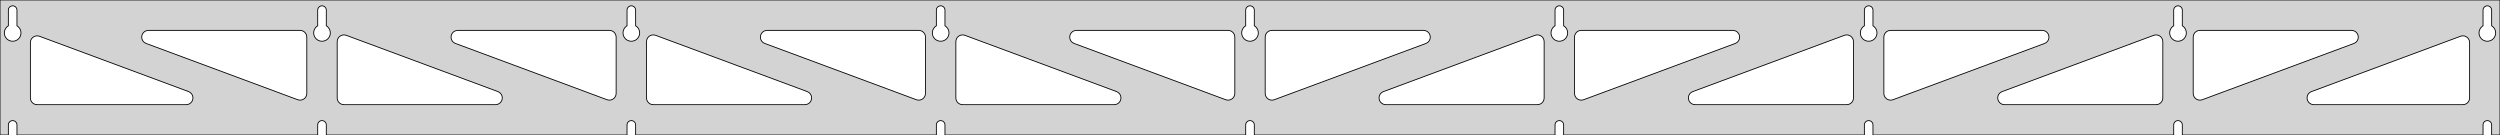 <?xml version="1.0" standalone="no"?>
<!DOCTYPE svg PUBLIC "-//W3C//DTD SVG 1.1//EN" "http://www.w3.org/Graphics/SVG/1.1/DTD/svg11.dtd">
<svg width="1481mm" height="80mm" viewBox="0 -80 1481 80" xmlns="http://www.w3.org/2000/svg" version="1.1">
<title>OpenSCAD Model</title>
<path d="
M 1481,-80 L 0,-80 L 0,-0 L 4.95,-0 L 4.95,-6 L 5.006,-6.53
 L 5.17,-7.037 L 5.437,-7.499 L 5.794,-7.895 L 6.225,-8.208 L 6.712,-8.425 L 7.233,-8.536
 L 7.767,-8.536 L 8.288,-8.425 L 8.775,-8.208 L 9.206,-7.895 L 9.563,-7.499 L 9.83,-7.037
 L 9.994,-6.53 L 10.05,-6 L 10.05,-0 L 188.2,-0 L 188.2,-6 L 188.256,-6.53
 L 188.42,-7.037 L 188.687,-7.499 L 189.044,-7.895 L 189.475,-8.208 L 189.962,-8.425 L 190.483,-8.536
 L 191.017,-8.536 L 191.538,-8.425 L 192.025,-8.208 L 192.456,-7.895 L 192.813,-7.499 L 193.08,-7.037
 L 193.244,-6.53 L 193.3,-6 L 193.3,-0 L 371.45,-0 L 371.45,-6 L 371.506,-6.53
 L 371.67,-7.037 L 371.937,-7.499 L 372.294,-7.895 L 372.725,-8.208 L 373.212,-8.425 L 373.733,-8.536
 L 374.267,-8.536 L 374.788,-8.425 L 375.275,-8.208 L 375.706,-7.895 L 376.063,-7.499 L 376.33,-7.037
 L 376.494,-6.53 L 376.55,-6 L 376.55,-0 L 554.7,-0 L 554.7,-6 L 554.756,-6.53
 L 554.92,-7.037 L 555.187,-7.499 L 555.544,-7.895 L 555.975,-8.208 L 556.462,-8.425 L 556.983,-8.536
 L 557.517,-8.536 L 558.038,-8.425 L 558.525,-8.208 L 558.956,-7.895 L 559.313,-7.499 L 559.58,-7.037
 L 559.744,-6.53 L 559.8,-6 L 559.8,-0 L 737.95,-0 L 737.95,-6 L 738.006,-6.53
 L 738.17,-7.037 L 738.437,-7.499 L 738.794,-7.895 L 739.225,-8.208 L 739.712,-8.425 L 740.233,-8.536
 L 740.767,-8.536 L 741.288,-8.425 L 741.775,-8.208 L 742.206,-7.895 L 742.563,-7.499 L 742.83,-7.037
 L 742.994,-6.53 L 743.05,-6 L 743.05,-0 L 921.2,-0 L 921.2,-6 L 921.256,-6.53
 L 921.42,-7.037 L 921.687,-7.499 L 922.044,-7.895 L 922.475,-8.208 L 922.962,-8.425 L 923.483,-8.536
 L 924.017,-8.536 L 924.538,-8.425 L 925.025,-8.208 L 925.456,-7.895 L 925.813,-7.499 L 926.08,-7.037
 L 926.244,-6.53 L 926.3,-6 L 926.3,-0 L 1104.45,-0 L 1104.45,-6 L 1104.51,-6.53
 L 1104.67,-7.037 L 1104.94,-7.499 L 1105.29,-7.895 L 1105.72,-8.208 L 1106.21,-8.425 L 1106.73,-8.536
 L 1107.27,-8.536 L 1107.79,-8.425 L 1108.27,-8.208 L 1108.71,-7.895 L 1109.06,-7.499 L 1109.33,-7.037
 L 1109.49,-6.53 L 1109.55,-6 L 1109.55,-0 L 1287.7,-0 L 1287.7,-6 L 1287.76,-6.53
 L 1287.92,-7.037 L 1288.19,-7.499 L 1288.54,-7.895 L 1288.97,-8.208 L 1289.46,-8.425 L 1289.98,-8.536
 L 1290.52,-8.536 L 1291.04,-8.425 L 1291.52,-8.208 L 1291.96,-7.895 L 1292.31,-7.499 L 1292.58,-7.037
 L 1292.74,-6.53 L 1292.8,-6 L 1292.8,-0 L 1470.95,-0 L 1470.95,-6 L 1471.01,-6.53
 L 1471.17,-7.037 L 1471.44,-7.499 L 1471.79,-7.895 L 1472.22,-8.208 L 1472.71,-8.425 L 1473.23,-8.536
 L 1473.77,-8.536 L 1474.29,-8.425 L 1474.77,-8.208 L 1475.21,-7.895 L 1475.56,-7.499 L 1475.83,-7.037
 L 1475.99,-6.53 L 1476.05,-6 L 1476.05,-0 L 1481,-0 z
M 190.236,-55.607 L 189.727,-55.688 L 189.23,-55.821 L 188.749,-56.005 L 188.29,-56.239 L 187.858,-56.52
 L 187.458,-56.844 L 187.094,-57.208 L 186.77,-57.608 L 186.489,-58.04 L 186.255,-58.499 L 186.071,-58.98
 L 185.938,-59.477 L 185.857,-59.986 L 185.83,-60.5 L 185.857,-61.014 L 185.938,-61.523 L 186.071,-62.02
 L 186.255,-62.501 L 186.489,-62.96 L 186.77,-63.392 L 187.094,-63.792 L 187.458,-64.156 L 187.858,-64.48
 L 188.2,-64.702 L 188.2,-74 L 188.256,-74.53 L 188.42,-75.037 L 188.687,-75.499 L 189.044,-75.895
 L 189.475,-76.208 L 189.962,-76.425 L 190.483,-76.536 L 191.017,-76.536 L 191.538,-76.425 L 192.025,-76.208
 L 192.456,-75.895 L 192.813,-75.499 L 193.08,-75.037 L 193.244,-74.53 L 193.3,-74 L 193.3,-64.702
 L 193.642,-64.48 L 194.042,-64.156 L 194.406,-63.792 L 194.73,-63.392 L 195.011,-62.96 L 195.245,-62.501
 L 195.429,-62.02 L 195.562,-61.523 L 195.643,-61.014 L 195.67,-60.5 L 195.643,-59.986 L 195.562,-59.477
 L 195.429,-58.98 L 195.245,-58.499 L 195.011,-58.04 L 194.73,-57.608 L 194.406,-57.208 L 194.042,-56.844
 L 193.642,-56.52 L 193.21,-56.239 L 192.751,-56.005 L 192.27,-55.821 L 191.773,-55.688 L 191.264,-55.607
 L 190.75,-55.58 z
M 1106.49,-55.607 L 1105.98,-55.688 L 1105.48,-55.821 L 1105,-56.005 L 1104.54,-56.239 L 1104.11,-56.52
 L 1103.71,-56.844 L 1103.34,-57.208 L 1103.02,-57.608 L 1102.74,-58.04 L 1102.51,-58.499 L 1102.32,-58.98
 L 1102.19,-59.477 L 1102.11,-59.986 L 1102.08,-60.5 L 1102.11,-61.014 L 1102.19,-61.523 L 1102.32,-62.02
 L 1102.51,-62.501 L 1102.74,-62.96 L 1103.02,-63.392 L 1103.34,-63.792 L 1103.71,-64.156 L 1104.11,-64.48
 L 1104.45,-64.702 L 1104.45,-74 L 1104.51,-74.53 L 1104.67,-75.037 L 1104.94,-75.499 L 1105.29,-75.895
 L 1105.73,-76.208 L 1106.21,-76.425 L 1106.73,-76.536 L 1107.27,-76.536 L 1107.79,-76.425 L 1108.27,-76.208
 L 1108.71,-75.895 L 1109.06,-75.499 L 1109.33,-75.037 L 1109.49,-74.53 L 1109.55,-74 L 1109.55,-64.702
 L 1109.89,-64.48 L 1110.29,-64.156 L 1110.66,-63.792 L 1110.98,-63.392 L 1111.26,-62.96 L 1111.49,-62.501
 L 1111.68,-62.02 L 1111.81,-61.523 L 1111.89,-61.014 L 1111.92,-60.5 L 1111.89,-59.986 L 1111.81,-59.477
 L 1111.68,-58.98 L 1111.49,-58.499 L 1111.26,-58.04 L 1110.98,-57.608 L 1110.66,-57.208 L 1110.29,-56.844
 L 1109.89,-56.52 L 1109.46,-56.239 L 1109,-56.005 L 1108.52,-55.821 L 1108.02,-55.688 L 1107.51,-55.607
 L 1107,-55.58 z
M 923.236,-55.607 L 922.727,-55.688 L 922.23,-55.821 L 921.749,-56.005 L 921.29,-56.239 L 920.858,-56.52
 L 920.458,-56.844 L 920.094,-57.208 L 919.77,-57.608 L 919.489,-58.04 L 919.255,-58.499 L 919.071,-58.98
 L 918.938,-59.477 L 918.857,-59.986 L 918.83,-60.5 L 918.857,-61.014 L 918.938,-61.523 L 919.071,-62.02
 L 919.255,-62.501 L 919.489,-62.96 L 919.77,-63.392 L 920.094,-63.792 L 920.458,-64.156 L 920.858,-64.48
 L 921.2,-64.702 L 921.2,-74 L 921.256,-74.53 L 921.42,-75.037 L 921.687,-75.499 L 922.044,-75.895
 L 922.475,-76.208 L 922.962,-76.425 L 923.483,-76.536 L 924.017,-76.536 L 924.538,-76.425 L 925.025,-76.208
 L 925.456,-75.895 L 925.813,-75.499 L 926.08,-75.037 L 926.244,-74.53 L 926.3,-74 L 926.3,-64.702
 L 926.642,-64.48 L 927.042,-64.156 L 927.406,-63.792 L 927.73,-63.392 L 928.011,-62.96 L 928.245,-62.501
 L 928.429,-62.02 L 928.562,-61.523 L 928.643,-61.014 L 928.67,-60.5 L 928.643,-59.986 L 928.562,-59.477
 L 928.429,-58.98 L 928.245,-58.499 L 928.011,-58.04 L 927.73,-57.608 L 927.406,-57.208 L 927.042,-56.844
 L 926.642,-56.52 L 926.21,-56.239 L 925.751,-56.005 L 925.27,-55.821 L 924.773,-55.688 L 924.264,-55.607
 L 923.75,-55.58 z
M 6.986,-55.607 L 6.477,-55.688 L 5.98,-55.821 L 5.499,-56.005 L 5.04,-56.239 L 4.608,-56.52
 L 4.208,-56.844 L 3.844,-57.208 L 3.52,-57.608 L 3.239,-58.04 L 3.005,-58.499 L 2.821,-58.98
 L 2.688,-59.477 L 2.607,-59.986 L 2.58,-60.5 L 2.607,-61.014 L 2.688,-61.523 L 2.821,-62.02
 L 3.005,-62.501 L 3.239,-62.96 L 3.52,-63.392 L 3.844,-63.792 L 4.208,-64.156 L 4.608,-64.48
 L 4.95,-64.702 L 4.95,-74 L 5.006,-74.53 L 5.17,-75.037 L 5.437,-75.499 L 5.794,-75.895
 L 6.225,-76.208 L 6.712,-76.425 L 7.233,-76.536 L 7.767,-76.536 L 8.288,-76.425 L 8.775,-76.208
 L 9.206,-75.895 L 9.563,-75.499 L 9.83,-75.037 L 9.994,-74.53 L 10.05,-74 L 10.05,-64.702
 L 10.392,-64.48 L 10.792,-64.156 L 11.156,-63.792 L 11.48,-63.392 L 11.761,-62.96 L 11.995,-62.501
 L 12.179,-62.02 L 12.312,-61.523 L 12.393,-61.014 L 12.42,-60.5 L 12.393,-59.986 L 12.312,-59.477
 L 12.179,-58.98 L 11.995,-58.499 L 11.761,-58.04 L 11.48,-57.608 L 11.156,-57.208 L 10.792,-56.844
 L 10.392,-56.52 L 9.96,-56.239 L 9.501,-56.005 L 9.02,-55.821 L 8.523,-55.688 L 8.014,-55.607
 L 7.5,-55.58 z
M 739.986,-55.607 L 739.477,-55.688 L 738.98,-55.821 L 738.499,-56.005 L 738.04,-56.239 L 737.608,-56.52
 L 737.208,-56.844 L 736.844,-57.208 L 736.52,-57.608 L 736.239,-58.04 L 736.005,-58.499 L 735.821,-58.98
 L 735.688,-59.477 L 735.607,-59.986 L 735.58,-60.5 L 735.607,-61.014 L 735.688,-61.523 L 735.821,-62.02
 L 736.005,-62.501 L 736.239,-62.96 L 736.52,-63.392 L 736.844,-63.792 L 737.208,-64.156 L 737.608,-64.48
 L 737.95,-64.702 L 737.95,-74 L 738.006,-74.53 L 738.17,-75.037 L 738.437,-75.499 L 738.794,-75.895
 L 739.225,-76.208 L 739.712,-76.425 L 740.233,-76.536 L 740.767,-76.536 L 741.288,-76.425 L 741.775,-76.208
 L 742.206,-75.895 L 742.563,-75.499 L 742.83,-75.037 L 742.994,-74.53 L 743.05,-74 L 743.05,-64.702
 L 743.392,-64.48 L 743.792,-64.156 L 744.156,-63.792 L 744.48,-63.392 L 744.761,-62.96 L 744.995,-62.501
 L 745.179,-62.02 L 745.312,-61.523 L 745.393,-61.014 L 745.42,-60.5 L 745.393,-59.986 L 745.312,-59.477
 L 745.179,-58.98 L 744.995,-58.499 L 744.761,-58.04 L 744.48,-57.608 L 744.156,-57.208 L 743.792,-56.844
 L 743.392,-56.52 L 742.96,-56.239 L 742.501,-56.005 L 742.02,-55.821 L 741.523,-55.688 L 741.014,-55.607
 L 740.5,-55.58 z
M 1289.74,-55.607 L 1289.23,-55.688 L 1288.73,-55.821 L 1288.25,-56.005 L 1287.79,-56.239 L 1287.36,-56.52
 L 1286.96,-56.844 L 1286.59,-57.208 L 1286.27,-57.608 L 1285.99,-58.04 L 1285.76,-58.499 L 1285.57,-58.98
 L 1285.44,-59.477 L 1285.36,-59.986 L 1285.33,-60.5 L 1285.36,-61.014 L 1285.44,-61.523 L 1285.57,-62.02
 L 1285.76,-62.501 L 1285.99,-62.96 L 1286.27,-63.392 L 1286.59,-63.792 L 1286.96,-64.156 L 1287.36,-64.48
 L 1287.7,-64.702 L 1287.7,-74 L 1287.76,-74.53 L 1287.92,-75.037 L 1288.19,-75.499 L 1288.54,-75.895
 L 1288.98,-76.208 L 1289.46,-76.425 L 1289.98,-76.536 L 1290.52,-76.536 L 1291.04,-76.425 L 1291.52,-76.208
 L 1291.96,-75.895 L 1292.31,-75.499 L 1292.58,-75.037 L 1292.74,-74.53 L 1292.8,-74 L 1292.8,-64.702
 L 1293.14,-64.48 L 1293.54,-64.156 L 1293.91,-63.792 L 1294.23,-63.392 L 1294.51,-62.96 L 1294.74,-62.501
 L 1294.93,-62.02 L 1295.06,-61.523 L 1295.14,-61.014 L 1295.17,-60.5 L 1295.14,-59.986 L 1295.06,-59.477
 L 1294.93,-58.98 L 1294.74,-58.499 L 1294.51,-58.04 L 1294.23,-57.608 L 1293.91,-57.208 L 1293.54,-56.844
 L 1293.14,-56.52 L 1292.71,-56.239 L 1292.25,-56.005 L 1291.77,-55.821 L 1291.27,-55.688 L 1290.76,-55.607
 L 1290.25,-55.58 z
M 556.736,-55.607 L 556.227,-55.688 L 555.73,-55.821 L 555.249,-56.005 L 554.79,-56.239 L 554.358,-56.52
 L 553.958,-56.844 L 553.594,-57.208 L 553.27,-57.608 L 552.989,-58.04 L 552.755,-58.499 L 552.571,-58.98
 L 552.438,-59.477 L 552.357,-59.986 L 552.33,-60.5 L 552.357,-61.014 L 552.438,-61.523 L 552.571,-62.02
 L 552.755,-62.501 L 552.989,-62.96 L 553.27,-63.392 L 553.594,-63.792 L 553.958,-64.156 L 554.358,-64.48
 L 554.7,-64.702 L 554.7,-74 L 554.756,-74.53 L 554.92,-75.037 L 555.187,-75.499 L 555.544,-75.895
 L 555.975,-76.208 L 556.462,-76.425 L 556.983,-76.536 L 557.517,-76.536 L 558.038,-76.425 L 558.525,-76.208
 L 558.956,-75.895 L 559.313,-75.499 L 559.58,-75.037 L 559.744,-74.53 L 559.8,-74 L 559.8,-64.702
 L 560.142,-64.48 L 560.542,-64.156 L 560.906,-63.792 L 561.23,-63.392 L 561.511,-62.96 L 561.745,-62.501
 L 561.929,-62.02 L 562.062,-61.523 L 562.143,-61.014 L 562.17,-60.5 L 562.143,-59.986 L 562.062,-59.477
 L 561.929,-58.98 L 561.745,-58.499 L 561.511,-58.04 L 561.23,-57.608 L 560.906,-57.208 L 560.542,-56.844
 L 560.142,-56.52 L 559.71,-56.239 L 559.251,-56.005 L 558.77,-55.821 L 558.273,-55.688 L 557.764,-55.607
 L 557.25,-55.58 z
M 373.486,-55.607 L 372.977,-55.688 L 372.48,-55.821 L 371.999,-56.005 L 371.54,-56.239 L 371.108,-56.52
 L 370.708,-56.844 L 370.344,-57.208 L 370.02,-57.608 L 369.739,-58.04 L 369.505,-58.499 L 369.321,-58.98
 L 369.188,-59.477 L 369.107,-59.986 L 369.08,-60.5 L 369.107,-61.014 L 369.188,-61.523 L 369.321,-62.02
 L 369.505,-62.501 L 369.739,-62.96 L 370.02,-63.392 L 370.344,-63.792 L 370.708,-64.156 L 371.108,-64.48
 L 371.45,-64.702 L 371.45,-74 L 371.506,-74.53 L 371.67,-75.037 L 371.937,-75.499 L 372.294,-75.895
 L 372.725,-76.208 L 373.212,-76.425 L 373.733,-76.536 L 374.267,-76.536 L 374.788,-76.425 L 375.275,-76.208
 L 375.706,-75.895 L 376.063,-75.499 L 376.33,-75.037 L 376.494,-74.53 L 376.55,-74 L 376.55,-64.702
 L 376.892,-64.48 L 377.292,-64.156 L 377.656,-63.792 L 377.98,-63.392 L 378.261,-62.96 L 378.495,-62.501
 L 378.679,-62.02 L 378.812,-61.523 L 378.893,-61.014 L 378.92,-60.5 L 378.893,-59.986 L 378.812,-59.477
 L 378.679,-58.98 L 378.495,-58.499 L 378.261,-58.04 L 377.98,-57.608 L 377.656,-57.208 L 377.292,-56.844
 L 376.892,-56.52 L 376.46,-56.239 L 376.001,-56.005 L 375.52,-55.821 L 375.023,-55.688 L 374.514,-55.607
 L 374,-55.58 z
M 1472.99,-55.607 L 1472.48,-55.688 L 1471.98,-55.821 L 1471.5,-56.005 L 1471.04,-56.239 L 1470.61,-56.52
 L 1470.21,-56.844 L 1469.84,-57.208 L 1469.52,-57.608 L 1469.24,-58.04 L 1469.01,-58.499 L 1468.82,-58.98
 L 1468.69,-59.477 L 1468.61,-59.986 L 1468.58,-60.5 L 1468.61,-61.014 L 1468.69,-61.523 L 1468.82,-62.02
 L 1469.01,-62.501 L 1469.24,-62.96 L 1469.52,-63.392 L 1469.84,-63.792 L 1470.21,-64.156 L 1470.61,-64.48
 L 1470.95,-64.702 L 1470.95,-74 L 1471.01,-74.53 L 1471.17,-75.037 L 1471.44,-75.499 L 1471.79,-75.895
 L 1472.23,-76.208 L 1472.71,-76.425 L 1473.23,-76.536 L 1473.77,-76.536 L 1474.29,-76.425 L 1474.77,-76.208
 L 1475.21,-75.895 L 1475.56,-75.499 L 1475.83,-75.037 L 1475.99,-74.53 L 1476.05,-74 L 1476.05,-64.702
 L 1476.39,-64.48 L 1476.79,-64.156 L 1477.16,-63.792 L 1477.48,-63.392 L 1477.76,-62.96 L 1477.99,-62.501
 L 1478.18,-62.02 L 1478.31,-61.523 L 1478.39,-61.014 L 1478.42,-60.5 L 1478.39,-59.986 L 1478.31,-59.477
 L 1478.18,-58.98 L 1477.99,-58.499 L 1477.76,-58.04 L 1477.48,-57.608 L 1477.16,-57.208 L 1476.79,-56.844
 L 1476.39,-56.52 L 1475.96,-56.239 L 1475.5,-56.005 L 1475.02,-55.821 L 1474.52,-55.688 L 1474.01,-55.607
 L 1473.5,-55.58 z
M 360.419,-20.721 L 359.608,-20.928 L 269.812,-54.25 L 268.852,-54.764 L 268.231,-55.324 L 267.739,-56
 L 267.399,-56.764 L 267.225,-57.582 L 267.225,-58.418 L 267.399,-59.236 L 267.739,-60 L 268.231,-60.676
 L 268.852,-61.236 L 269.576,-61.654 L 270.372,-61.913 L 271.203,-62 L 361,-62 L 362.236,-61.804
 L 363,-61.464 L 363.677,-60.973 L 364.236,-60.351 L 364.654,-59.627 L 364.913,-58.832 L 365,-58
 L 365,-24.678 L 364.875,-23.686 L 364.584,-22.902 L 364.137,-22.196 L 363.552,-21.598 L 362.856,-21.135
 L 362.078,-20.827 L 361.254,-20.686 z
M 543.669,-20.721 L 542.858,-20.928 L 453.062,-54.25 L 452.102,-54.764 L 451.481,-55.324 L 450.989,-56
 L 450.649,-56.764 L 450.475,-57.582 L 450.475,-58.418 L 450.649,-59.236 L 450.989,-60 L 451.481,-60.676
 L 452.102,-61.236 L 452.826,-61.654 L 453.622,-61.913 L 454.453,-62 L 544.25,-62 L 545.486,-61.804
 L 546.25,-61.464 L 546.927,-60.973 L 547.486,-60.351 L 547.904,-59.627 L 548.163,-58.832 L 548.25,-58
 L 548.25,-24.678 L 548.125,-23.686 L 547.834,-22.902 L 547.387,-22.196 L 546.802,-21.598 L 546.106,-21.135
 L 545.328,-20.827 L 544.504,-20.686 z
M 1302.17,-20.827 L 1301.39,-21.135 L 1300.7,-21.598 L 1300.11,-22.196 L 1299.67,-22.902 L 1299.37,-23.686
 L 1299.25,-24.678 L 1299.25,-58 L 1299.34,-58.832 L 1299.6,-59.627 L 1300.01,-60.351 L 1300.57,-60.973
 L 1301.25,-61.464 L 1302.01,-61.804 L 1303.25,-62 L 1393.05,-62 L 1393.88,-61.913 L 1394.67,-61.654
 L 1395.4,-61.236 L 1396.02,-60.676 L 1396.51,-60 L 1396.85,-59.236 L 1397.02,-58.418 L 1397.02,-57.582
 L 1396.85,-56.764 L 1396.51,-56 L 1396.02,-55.324 L 1395.4,-54.764 L 1394.44,-54.25 L 1304.64,-20.928
 L 1303.83,-20.721 L 1303,-20.686 z
M 726.919,-20.721 L 726.108,-20.928 L 636.312,-54.25 L 635.352,-54.764 L 634.731,-55.324 L 634.239,-56
 L 633.899,-56.764 L 633.725,-57.582 L 633.725,-58.418 L 633.899,-59.236 L 634.239,-60 L 634.731,-60.676
 L 635.352,-61.236 L 636.076,-61.654 L 636.872,-61.913 L 637.703,-62 L 727.5,-62 L 728.736,-61.804
 L 729.5,-61.464 L 730.177,-60.973 L 730.736,-60.351 L 731.154,-59.627 L 731.413,-58.832 L 731.5,-58
 L 731.5,-24.678 L 731.375,-23.686 L 731.084,-22.902 L 730.637,-22.196 L 730.052,-21.598 L 729.356,-21.135
 L 728.578,-20.827 L 727.754,-20.686 z
M 177.169,-20.721 L 176.358,-20.928 L 86.562,-54.25 L 85.602,-54.764 L 84.981,-55.324 L 84.489,-56
 L 84.149,-56.764 L 83.975,-57.582 L 83.975,-58.418 L 84.149,-59.236 L 84.489,-60 L 84.981,-60.676
 L 85.602,-61.236 L 86.326,-61.654 L 87.122,-61.913 L 87.953,-62 L 177.75,-62 L 178.986,-61.804
 L 179.75,-61.464 L 180.427,-60.973 L 180.986,-60.351 L 181.404,-59.627 L 181.663,-58.832 L 181.75,-58
 L 181.75,-24.678 L 181.625,-23.686 L 181.334,-22.902 L 180.887,-22.196 L 180.302,-21.598 L 179.606,-21.135
 L 178.828,-20.827 L 178.004,-20.686 z
M 752.422,-20.827 L 751.644,-21.135 L 750.948,-21.598 L 750.363,-22.196 L 749.916,-22.902 L 749.625,-23.686
 L 749.5,-24.678 L 749.5,-58 L 749.587,-58.832 L 749.846,-59.627 L 750.264,-60.351 L 750.823,-60.973
 L 751.5,-61.464 L 752.264,-61.804 L 753.5,-62 L 843.297,-62 L 844.128,-61.913 L 844.924,-61.654
 L 845.648,-61.236 L 846.269,-60.676 L 846.761,-60 L 847.101,-59.236 L 847.275,-58.418 L 847.275,-57.582
 L 847.101,-56.764 L 846.761,-56 L 846.269,-55.324 L 845.648,-54.764 L 844.688,-54.25 L 754.892,-20.928
 L 754.081,-20.721 L 753.246,-20.686 z
M 935.672,-20.827 L 934.894,-21.135 L 934.198,-21.598 L 933.613,-22.196 L 933.166,-22.902 L 932.875,-23.686
 L 932.75,-24.678 L 932.75,-58 L 932.837,-58.832 L 933.096,-59.627 L 933.514,-60.351 L 934.073,-60.973
 L 934.75,-61.464 L 935.514,-61.804 L 936.75,-62 L 1026.55,-62 L 1027.38,-61.913 L 1028.17,-61.654
 L 1028.9,-61.236 L 1029.52,-60.676 L 1030.01,-60 L 1030.35,-59.236 L 1030.52,-58.418 L 1030.52,-57.582
 L 1030.35,-56.764 L 1030.01,-56 L 1029.52,-55.324 L 1028.9,-54.764 L 1027.94,-54.25 L 938.142,-20.928
 L 937.331,-20.721 L 936.496,-20.686 z
M 1118.92,-20.827 L 1118.14,-21.135 L 1117.45,-21.598 L 1116.86,-22.196 L 1116.42,-22.902 L 1116.12,-23.686
 L 1116,-24.678 L 1116,-58 L 1116.09,-58.832 L 1116.35,-59.627 L 1116.76,-60.351 L 1117.32,-60.973
 L 1118,-61.464 L 1118.76,-61.804 L 1120,-62 L 1209.8,-62 L 1210.63,-61.913 L 1211.42,-61.654
 L 1212.15,-61.236 L 1212.77,-60.676 L 1213.26,-60 L 1213.6,-59.236 L 1213.77,-58.418 L 1213.77,-57.582
 L 1213.6,-56.764 L 1213.26,-56 L 1212.77,-55.324 L 1212.15,-54.764 L 1211.19,-54.25 L 1121.39,-20.928
 L 1120.58,-20.721 L 1119.75,-20.686 z
M 203.75,-18 L 202.514,-18.196 L 201.75,-18.536 L 201.073,-19.027 L 200.514,-19.649 L 200.096,-20.373
 L 199.837,-21.168 L 199.75,-22 L 199.75,-55.322 L 199.875,-56.313 L 200.166,-57.097 L 200.613,-57.804
 L 201.198,-58.402 L 201.894,-58.865 L 202.672,-59.173 L 203.496,-59.313 L 204.331,-59.279 L 205.142,-59.072
 L 294.938,-25.75 L 295.898,-25.236 L 296.519,-24.677 L 297.011,-24 L 297.351,-23.236 L 297.525,-22.418
 L 297.525,-21.582 L 297.351,-20.764 L 297.011,-20 L 296.519,-19.323 L 295.898,-18.764 L 295.174,-18.346
 L 294.378,-18.087 L 293.547,-18 z
M 387,-18 L 385.764,-18.196 L 385,-18.536 L 384.323,-19.027 L 383.764,-19.649 L 383.346,-20.373
 L 383.087,-21.168 L 383,-22 L 383,-55.322 L 383.125,-56.313 L 383.416,-57.097 L 383.863,-57.804
 L 384.448,-58.402 L 385.144,-58.865 L 385.922,-59.173 L 386.746,-59.313 L 387.581,-59.279 L 388.392,-59.072
 L 478.188,-25.75 L 479.148,-25.236 L 479.769,-24.677 L 480.261,-24 L 480.601,-23.236 L 480.775,-22.418
 L 480.775,-21.582 L 480.601,-20.764 L 480.261,-20 L 479.769,-19.323 L 479.148,-18.764 L 478.424,-18.346
 L 477.628,-18.087 L 476.797,-18 z
M 570.25,-18 L 569.014,-18.196 L 568.25,-18.536 L 567.573,-19.027 L 567.014,-19.649 L 566.596,-20.373
 L 566.337,-21.168 L 566.25,-22 L 566.25,-55.322 L 566.375,-56.313 L 566.666,-57.097 L 567.113,-57.804
 L 567.698,-58.402 L 568.394,-58.865 L 569.172,-59.173 L 569.996,-59.313 L 570.831,-59.279 L 571.642,-59.072
 L 661.438,-25.75 L 662.398,-25.236 L 663.019,-24.677 L 663.511,-24 L 663.851,-23.236 L 664.025,-22.418
 L 664.025,-21.582 L 663.851,-20.764 L 663.511,-20 L 663.019,-19.323 L 662.398,-18.764 L 661.674,-18.346
 L 660.878,-18.087 L 660.047,-18 z
M 820.953,-18 L 820.122,-18.087 L 819.326,-18.346 L 818.602,-18.764 L 817.981,-19.323 L 817.489,-20
 L 817.149,-20.764 L 816.975,-21.582 L 816.975,-22.418 L 817.149,-23.236 L 817.489,-24 L 817.981,-24.677
 L 818.602,-25.236 L 819.562,-25.75 L 909.358,-59.072 L 910.169,-59.279 L 911.004,-59.313 L 911.828,-59.173
 L 912.606,-58.865 L 913.302,-58.402 L 913.887,-57.804 L 914.334,-57.097 L 914.625,-56.313 L 914.75,-55.322
 L 914.75,-22 L 914.663,-21.168 L 914.404,-20.373 L 913.986,-19.649 L 913.427,-19.027 L 912.75,-18.536
 L 911.986,-18.196 L 910.75,-18 z
M 1004.2,-18 L 1003.37,-18.087 L 1002.58,-18.346 L 1001.85,-18.764 L 1001.23,-19.323 L 1000.74,-20
 L 1000.4,-20.764 L 1000.23,-21.582 L 1000.23,-22.418 L 1000.4,-23.236 L 1000.74,-24 L 1001.23,-24.677
 L 1001.85,-25.236 L 1002.81,-25.75 L 1092.61,-59.072 L 1093.42,-59.279 L 1094.25,-59.313 L 1095.08,-59.173
 L 1095.86,-58.865 L 1096.55,-58.402 L 1097.14,-57.804 L 1097.58,-57.097 L 1097.88,-56.313 L 1098,-55.322
 L 1098,-22 L 1097.91,-21.168 L 1097.65,-20.373 L 1097.24,-19.649 L 1096.68,-19.027 L 1096,-18.536
 L 1095.24,-18.196 L 1094,-18 z
M 1187.45,-18 L 1186.62,-18.087 L 1185.83,-18.346 L 1185.1,-18.764 L 1184.48,-19.323 L 1183.99,-20
 L 1183.65,-20.764 L 1183.48,-21.582 L 1183.48,-22.418 L 1183.65,-23.236 L 1183.99,-24 L 1184.48,-24.677
 L 1185.1,-25.236 L 1186.06,-25.75 L 1275.86,-59.072 L 1276.67,-59.279 L 1277.5,-59.313 L 1278.33,-59.173
 L 1279.11,-58.865 L 1279.8,-58.402 L 1280.39,-57.804 L 1280.83,-57.097 L 1281.13,-56.313 L 1281.25,-55.322
 L 1281.25,-22 L 1281.16,-21.168 L 1280.9,-20.373 L 1280.49,-19.649 L 1279.93,-19.027 L 1279.25,-18.536
 L 1278.49,-18.196 L 1277.25,-18 z
M 1370.7,-18 L 1369.87,-18.087 L 1369.08,-18.346 L 1368.35,-18.764 L 1367.73,-19.323 L 1367.24,-20
 L 1366.9,-20.764 L 1366.73,-21.582 L 1366.73,-22.418 L 1366.9,-23.236 L 1367.24,-24 L 1367.73,-24.677
 L 1368.35,-25.236 L 1369.31,-25.75 L 1457.61,-58.515 L 1458.42,-58.722 L 1459.25,-58.757 L 1460.08,-58.617
 L 1460.86,-58.308 L 1461.55,-57.845 L 1462.14,-57.247 L 1462.58,-56.541 L 1462.88,-55.757 L 1463,-54.765
 L 1463,-22 L 1462.91,-21.168 L 1462.65,-20.373 L 1462.24,-19.649 L 1461.68,-19.027 L 1461,-18.536
 L 1460.24,-18.196 L 1459,-18 z
M 22,-18 L 20.764,-18.196 L 20,-18.536 L 19.323,-19.027 L 18.764,-19.649 L 18.346,-20.373
 L 18.087,-21.168 L 18,-22 L 18,-54.765 L 18.125,-55.757 L 18.416,-56.541 L 18.863,-57.247
 L 19.448,-57.845 L 20.144,-58.308 L 20.922,-58.617 L 21.746,-58.757 L 22.581,-58.722 L 23.392,-58.515
 L 111.688,-25.75 L 112.648,-25.236 L 113.269,-24.677 L 113.761,-24 L 114.101,-23.236 L 114.275,-22.418
 L 114.275,-21.582 L 114.101,-20.764 L 113.761,-20 L 113.269,-19.323 L 112.648,-18.764 L 111.924,-18.346
 L 111.128,-18.087 L 110.297,-18 z
" stroke="black" fill="lightgray" stroke-width="0.5"/>
</svg>
